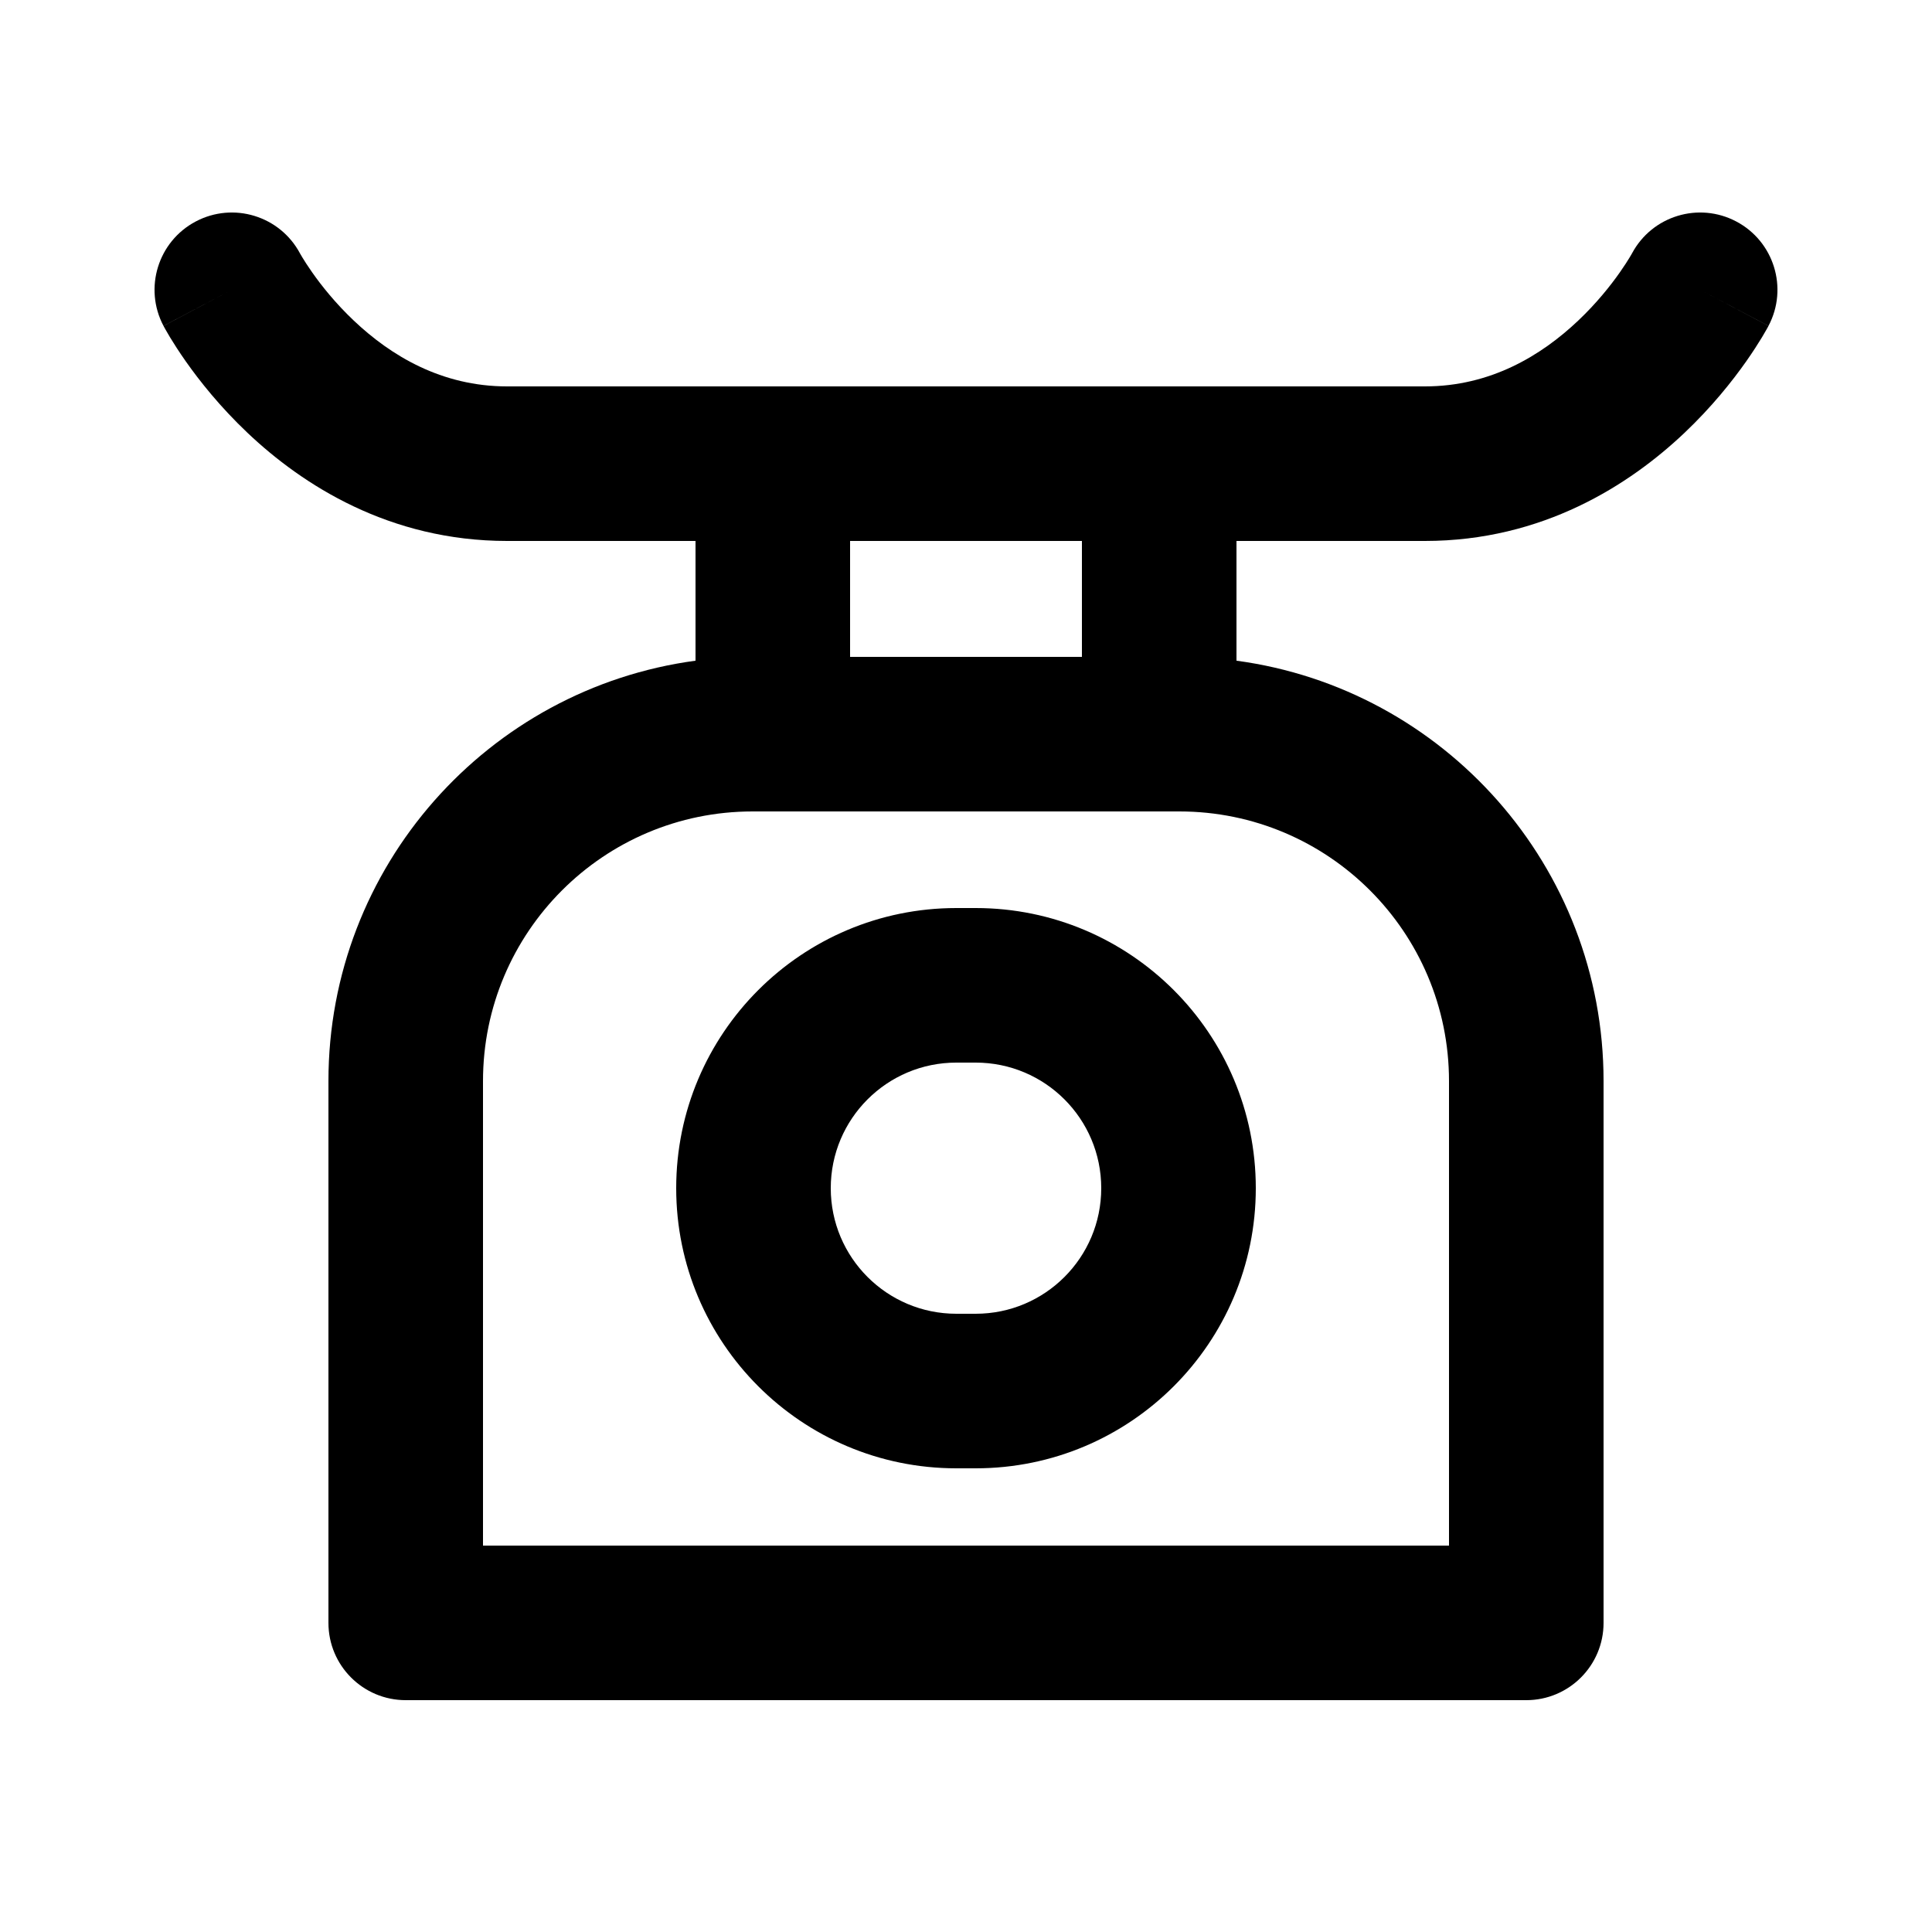 <svg width="100" height="100" viewBox="0 0 100 100" fill="none" xmlns="http://www.w3.org/2000/svg">
    <path fill-rule="evenodd" clip-rule="evenodd"
        d="M10.133 11.463C12.08 10.435 14.49 11.174 15.527 13.114L15.541 13.139C15.56 13.172 15.595 13.234 15.648 13.321C15.753 13.495 15.925 13.767 16.162 14.104C16.64 14.784 17.361 15.694 18.314 16.596C20.23 18.411 22.857 20 26.25 20H26.306H26.362H26.419H26.476H26.534H26.592H26.65H26.709H26.768H26.828H26.888H26.949H27.01H27.071H27.133H27.195H27.258H27.321H27.384H27.448H27.512H27.577H27.642H27.707H27.773H27.839H27.906H27.973H28.04H28.108H28.176H28.245H28.314H28.383H28.453H28.523H28.593H28.664H28.735H28.806H28.878H28.951H29.023H29.096H29.169H29.243H29.317H29.392H29.466H29.541H29.617H29.693H29.769H29.845H29.922H29.999H30.077H30.155H30.233H30.311H30.39H30.47H30.549H30.629H30.709H30.79H30.87H30.952H31.033H31.115H31.197H31.279H31.362H31.445H31.529H31.612H31.696H31.78H31.865H31.95H32.035H32.12H32.206H32.292H32.379H32.465H32.552H32.639H32.727H32.815H32.903H32.991H33.08H33.169H33.258H33.347H33.437H33.527H33.617H33.708H33.798H33.889H33.981H34.072H34.164H34.256H34.349H34.441H34.534H34.627H34.721H34.814H34.908H35.002H35.096H35.191H35.286H35.381H35.476H35.572H35.667H35.763H35.859H35.956H36.053H36.149H36.246H36.344H36.441H36.539H36.637H36.735H36.834H36.932H37.031H37.13H37.229H37.328H37.428H37.528H37.628H37.728H37.828H37.929H38.03H38.131H38.232H38.333H38.435H38.536H38.638H38.74H38.843H38.945H39.048H39.15H39.253H39.356H39.46H39.563H39.667H39.77H39.874H39.978H40H40.083H40.187H40.291H40.396H40.501H40.606H40.711H40.816H40.922H41.027H41.133H41.239H41.345H41.451H41.557H41.663H41.77H41.876H41.983H42.09H42.197H42.304H42.411H42.519H42.626H42.734H42.841H42.949H43.057H43.165H43.273H43.382H43.49H43.598H43.707H43.815H43.924H44.033H44.142H44.251H44.36H44.469H44.578H44.688H44.797H44.907H45.016H45.126H45.235H45.345H45.455H45.565H45.675H45.785H45.895H46.005H46.116H46.226H46.336H46.447H46.557H46.668H46.778H46.889H47H47.11H47.221H47.332H47.443H47.554H47.665H47.776H47.887H47.998H48.109H48.22H48.331H48.442H48.553H48.665H48.776H48.887H48.998H49.109H49.221H49.332H49.443H49.555H49.666H49.777H49.889H50H50.111H50.223H50.334H50.445H50.557H50.668H50.779H50.891H51.002H51.113H51.224H51.335H51.447H51.558H51.669H51.78H51.891H52.002H52.113H52.224H52.335H52.446H52.557H52.668H52.779H52.89H53H53.111H53.222H53.332H53.443H53.553H53.664H53.774H53.884H53.995H54.105H54.215H54.325H54.435H54.545H54.655H54.765H54.874H54.984H55.093H55.203H55.312H55.422H55.531H55.64H55.749H55.858H55.967H56.076H56.185H56.293H56.402H56.51H56.618H56.727H56.835H56.943H57.051H57.159H57.266H57.374H57.481H57.589H57.696H57.803H57.91H58.017H58.124H58.23H58.337H58.443H58.549H58.655H58.761H58.867H58.973H59.078H59.184H59.289H59.394H59.499H59.604H59.709H59.813H59.917H60H60.022H60.126H60.23H60.333H60.437H60.54H60.644H60.747H60.85H60.952H61.055H61.157H61.26H61.362H61.464H61.565H61.667H61.768H61.869H61.97H62.071H62.172H62.272H62.372H62.472H62.572H62.672H62.771H62.87H62.969H63.068H63.166H63.265H63.363H63.461H63.559H63.656H63.754H63.851H63.947H64.044H64.141H64.237H64.333H64.428H64.524H64.619H64.714H64.809H64.904H64.998H65.092H65.186H65.279H65.373H65.466H65.559H65.651H65.744H65.836H65.928H66.019H66.111H66.201H66.292H66.383H66.473H66.563H66.653H66.742H66.832H66.92H67.009H67.097H67.185H67.273H67.361H67.448H67.535H67.621H67.708H67.794H67.88H67.965H68.05H68.135H68.22H68.304H68.388H68.472H68.555H68.638H68.721H68.803H68.885H68.967H69.048H69.13H69.21H69.291H69.371H69.451H69.531H69.61H69.689H69.767H69.845H69.923H70.001H70.078H70.155H70.231H70.307H70.383H70.459H70.534H70.609H70.683H70.757H70.831H70.904H70.977H71.049H71.122H71.194H71.265H71.336H71.407H71.478H71.547H71.617H71.686H71.755H71.824H71.892H71.96H72.027H72.094H72.161H72.227H72.293H72.358H72.423H72.488H72.552H72.616H72.679H72.742H72.805H72.867H72.929H72.99H73.051H73.112H73.172H73.232H73.291H73.35H73.408H73.466H73.524H73.581H73.638H73.694H73.75C77.143 20 79.77 18.411 81.686 16.596C82.639 15.694 83.36 14.784 83.838 14.104C84.075 13.767 84.247 13.495 84.352 13.321C84.405 13.234 84.44 13.172 84.459 13.139L84.471 13.117L84.471 13.116L84.473 13.114C85.51 11.174 87.92 10.435 89.867 11.463C91.821 12.494 92.569 14.913 91.537 16.867L88 15C91.537 16.867 91.537 16.869 91.536 16.87L91.534 16.873L91.531 16.88L91.522 16.897L91.499 16.939C91.481 16.972 91.458 17.014 91.43 17.063C91.374 17.162 91.298 17.294 91.203 17.453C91.011 17.77 90.737 18.201 90.381 18.708C89.672 19.716 88.611 21.056 87.189 22.404C84.355 25.089 79.857 28 73.75 28H73.694H73.638H73.581H73.524H73.466H73.408H73.35H73.291H73.232H73.172H73.112H73.051H72.99H72.929H72.867H72.805H72.742H72.679H72.616H72.552H72.488H72.423H72.358H72.293H72.227H72.161H72.094H72.027H71.96H71.892H71.824H71.755H71.686H71.617H71.547H71.478H71.407H71.336H71.265H71.194H71.122H71.049H70.977H70.904H70.831H70.757H70.683H70.609H70.534H70.459H70.383H70.307H70.231H70.155H70.078H70.001H69.923H69.845H69.767H69.689H69.61H69.531H69.451H69.371H69.291H69.21H69.13H69.048H68.967H68.885H68.803H68.721H68.638H68.555H68.472H68.388H68.304H68.22H68.135H68.05H67.965H67.88H67.794H67.708H67.621H67.535H67.448H67.361H67.273H67.185H67.097H67.009H66.92H66.832H66.742H66.653H66.563H66.473H66.383H66.292H66.201H66.111H66.019H65.928H65.836H65.744H65.651H65.559H65.466H65.373H65.279H65.186H65.092H64.998H64.904H64.809H64.714H64.619H64.524H64.428H64.333H64.237H64.141H64.044H64V34.197C74.728 35.641 83 44.833 83 55.956V84C83 86.209 81.209 88 79 88H21C18.791 88 17 86.209 17 84V55.956C17 44.833 25.272 35.641 36 34.197V28H35.956H35.859H35.763H35.667H35.572H35.476H35.381H35.286H35.191H35.096H35.002H34.908H34.814H34.721H34.627H34.534H34.441H34.349H34.256H34.164H34.072H33.981H33.889H33.798H33.708H33.617H33.527H33.437H33.347H33.258H33.169H33.08H32.991H32.903H32.815H32.727H32.639H32.552H32.465H32.379H32.292H32.206H32.12H32.035H31.95H31.865H31.78H31.696H31.612H31.529H31.445H31.362H31.279H31.197H31.115H31.033H30.952H30.87H30.79H30.709H30.629H30.549H30.47H30.39H30.311H30.233H30.155H30.077H29.999H29.922H29.845H29.769H29.693H29.617H29.541H29.466H29.392H29.317H29.243H29.169H29.096H29.023H28.951H28.878H28.806H28.735H28.664H28.593H28.523H28.453H28.383H28.314H28.245H28.176H28.108H28.04H27.973H27.906H27.839H27.773H27.707H27.642H27.577H27.512H27.448H27.384H27.321H27.258H27.195H27.133H27.071H27.01H26.949H26.888H26.828H26.768H26.709H26.65H26.592H26.534H26.476H26.419H26.362H26.306H26.25C20.143 28 15.646 25.089 12.812 22.404C11.389 21.056 10.328 19.716 9.619 18.708C9.263 18.201 8.989 17.77 8.797 17.453C8.702 17.294 8.626 17.162 8.57 17.063C8.542 17.014 8.519 16.972 8.501 16.939L8.478 16.897L8.469 16.88L8.466 16.873L8.464 16.87C8.463 16.869 8.462 16.867 12 15L8.462 16.867C7.431 14.913 8.179 12.494 10.133 11.463ZM44 28V34H56V28H55.967H55.858H55.749H55.64H55.531H55.422H55.312H55.203H55.093H54.984H54.874H54.765H54.655H54.545H54.435H54.325H54.215H54.105H53.995H53.884H53.774H53.664H53.553H53.443H53.332H53.222H53.111H53H52.89H52.779H52.668H52.557H52.446H52.335H52.224H52.113H52.002H51.891H51.78H51.669H51.558H51.447H51.335H51.224H51.113H51.002H50.891H50.779H50.668H50.557H50.445H50.334H50.223H50.111H50H49.889H49.777H49.666H49.555H49.443H49.332H49.221H49.109H48.998H48.887H48.776H48.665H48.553H48.442H48.331H48.22H48.109H47.998H47.887H47.776H47.665H47.554H47.443H47.332H47.221H47.11H47H46.889H46.778H46.668H46.557H46.447H46.336H46.226H46.116H46.005H45.895H45.785H45.675H45.565H45.455H45.345H45.235H45.126H45.016H44.907H44.797H44.688H44.578H44.469H44.36H44.251H44.142H44.033H44ZM38.956 42H40H60H61.044C68.752 42 75 48.248 75 55.956V80H25V55.956C25 48.248 31.248 42 38.956 42ZM49.5 47C41.492 47 35 53.492 35 61.5C35 69.508 41.492 76 49.5 76H50.5C58.508 76 65 69.508 65 61.5C65 53.492 58.508 47 50.5 47H49.5ZM50.5 55C54.09 55 57 57.91 57 61.5C57 65.09 54.09 68 50.5 68H49.5C45.91 68 43 65.09 43 61.5C43 57.91 45.91 55 49.5 55H50.5Z"
        fill="currentcolor" />
</svg>